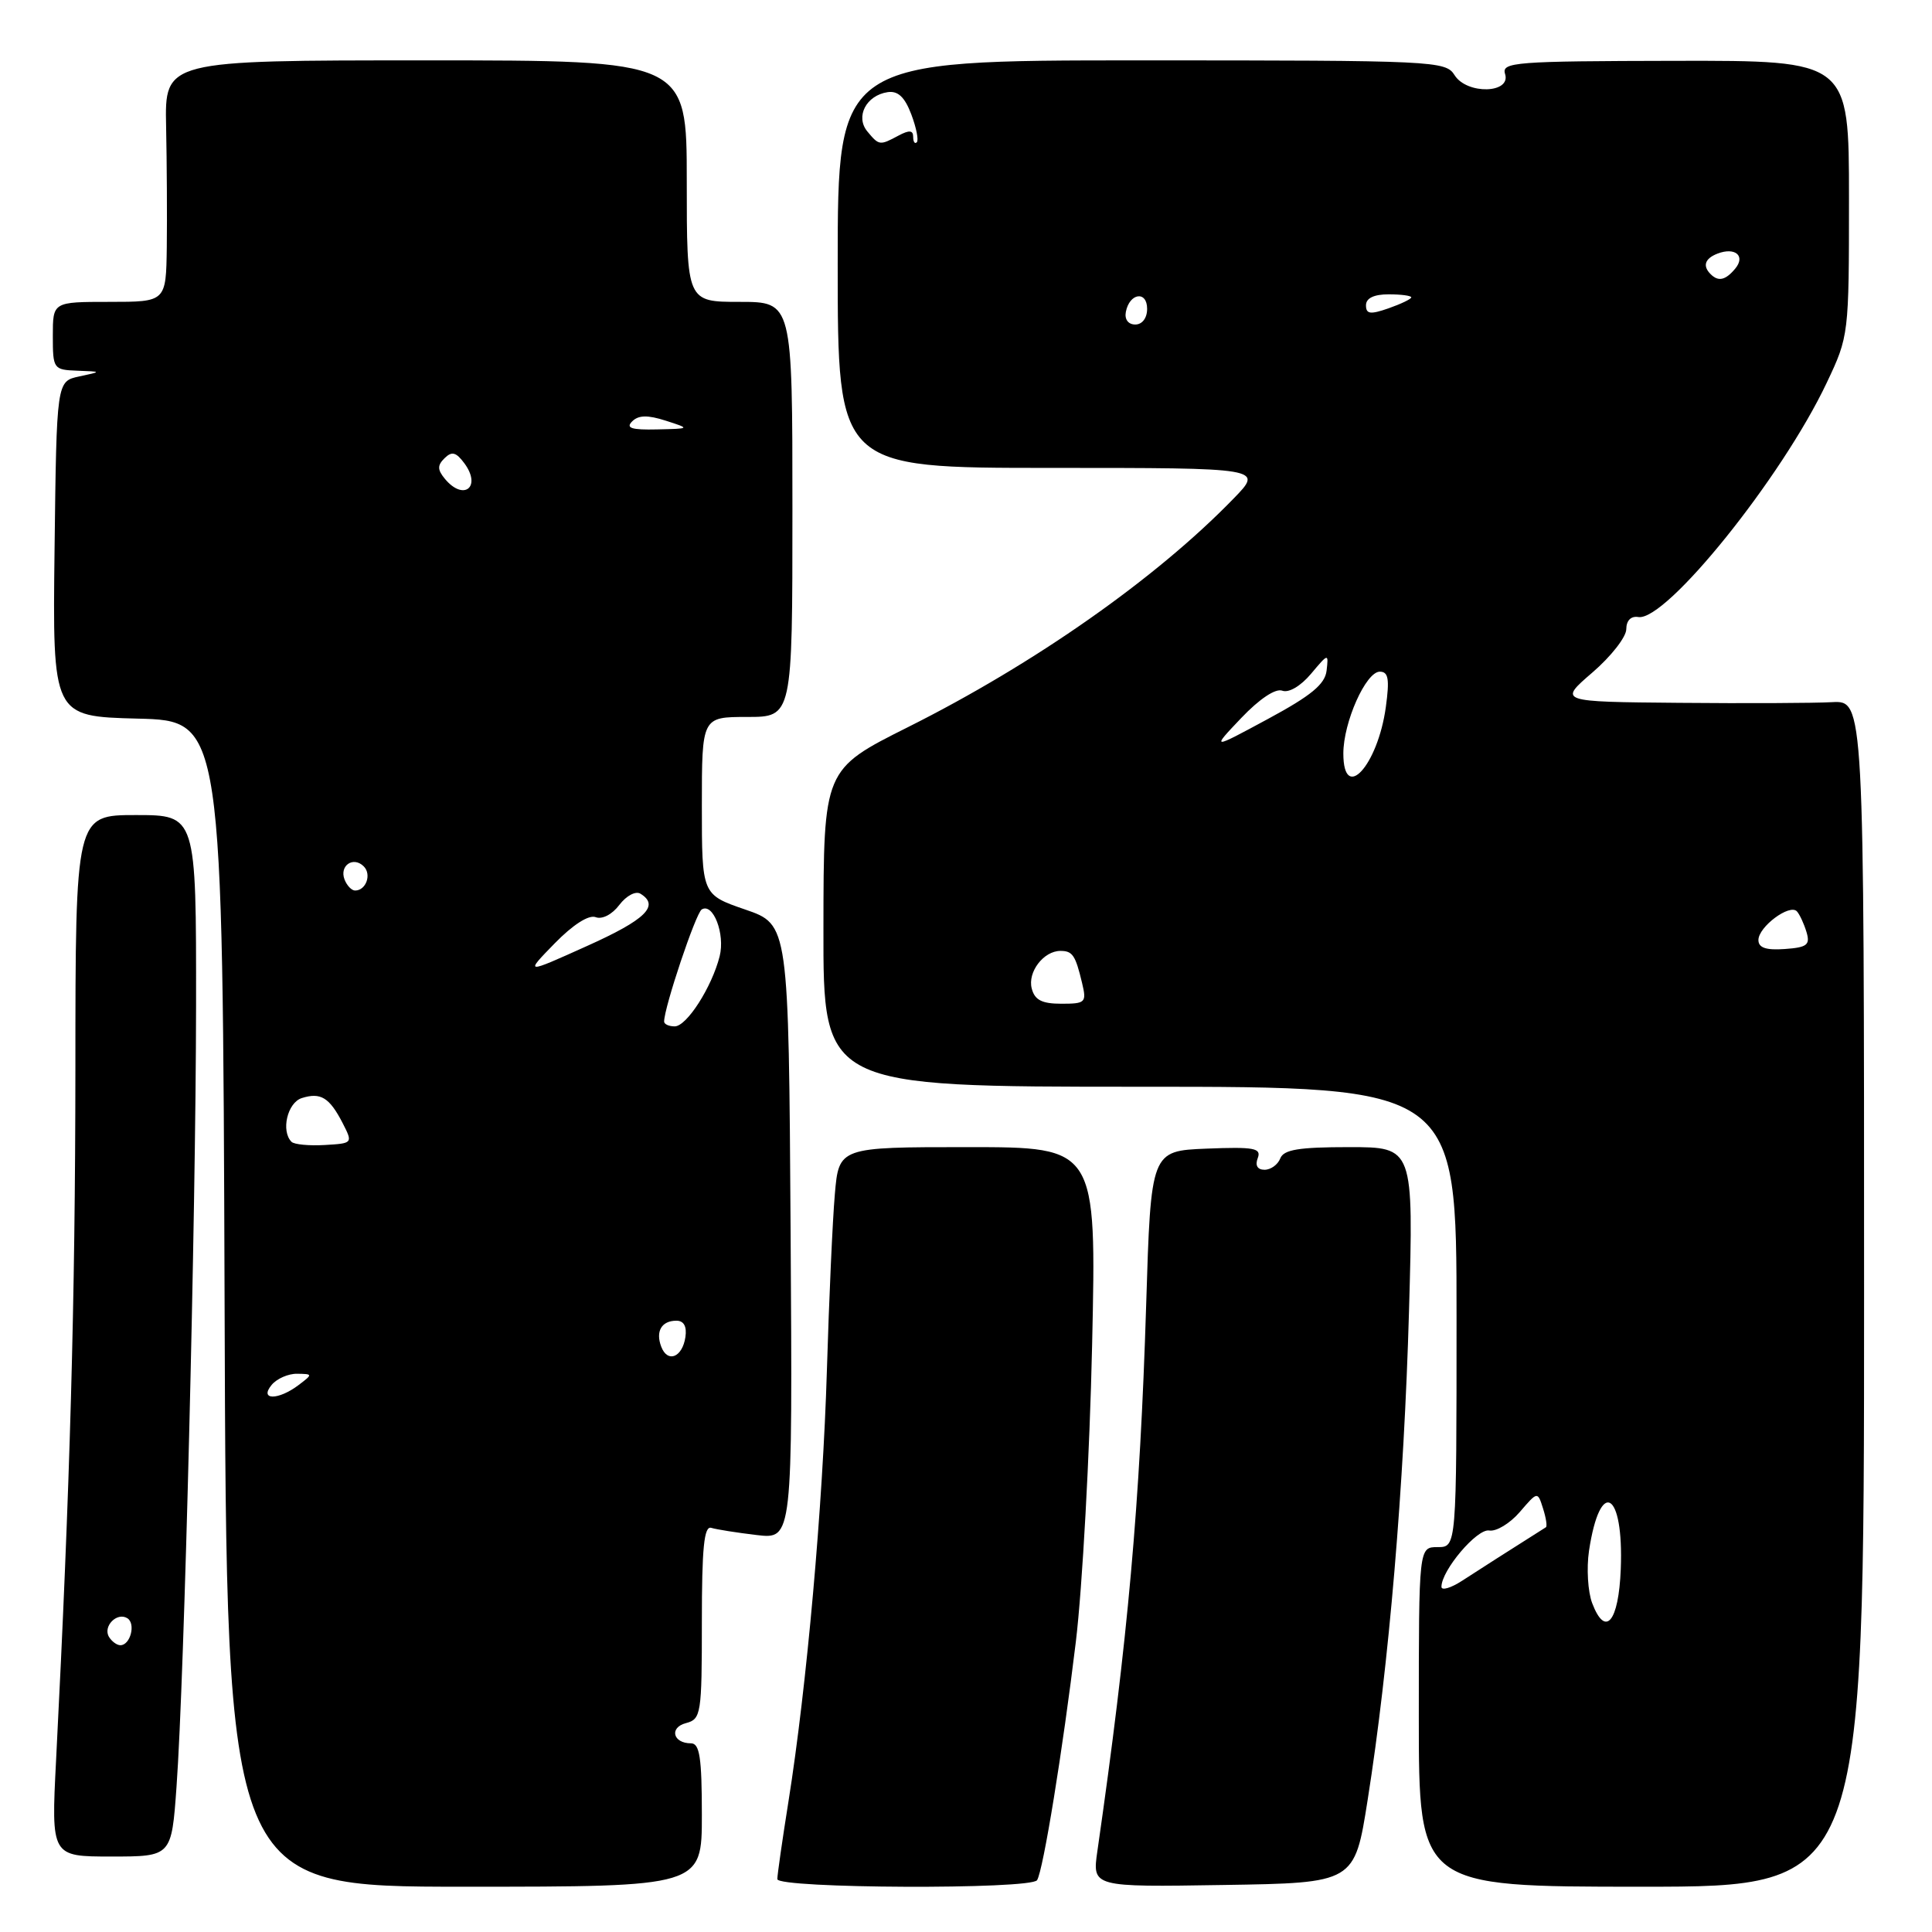 <?xml version="1.0" encoding="UTF-8" standalone="no"?>
<!DOCTYPE svg PUBLIC "-//W3C//DTD SVG 1.1//EN" "http://www.w3.org/Graphics/SVG/1.1/DTD/svg11.dtd" >
<svg xmlns="http://www.w3.org/2000/svg" xmlns:xlink="http://www.w3.org/1999/xlink" version="1.1" viewBox="0 0 256 256">
 <g >
 <path fill="currentColor"
d=" M 93.00 240.50 C 93.00 232.90 92.71 231.00 91.56 231.00 C 89.16 231.00 88.65 228.90 90.90 228.32 C 92.90 227.79 93.00 227.13 93.00 214.91 C 93.00 205.10 93.29 202.15 94.25 202.45 C 94.94 202.66 97.64 203.09 100.26 203.40 C 105.02 203.96 105.02 203.96 104.76 163.23 C 104.50 122.50 104.50 122.50 98.75 120.52 C 93.00 118.54 93.00 118.54 93.00 106.77 C 93.00 95.00 93.00 95.00 99.00 95.00 C 105.00 95.00 105.00 95.00 105.00 67.50 C 105.00 40.00 105.00 40.00 98.00 40.00 C 91.00 40.00 91.00 40.00 91.00 24.00 C 91.00 8.00 91.00 8.00 56.42 8.00 C 21.83 8.00 21.83 8.00 22.01 16.75 C 22.11 21.56 22.15 28.76 22.10 32.75 C 22.00 40.00 22.00 40.00 14.50 40.00 C 7.00 40.00 7.00 40.00 7.00 44.50 C 7.00 48.89 7.08 49.00 10.25 49.12 C 13.50 49.24 13.50 49.24 10.50 49.88 C 7.50 50.52 7.50 50.52 7.23 72.73 C 6.96 94.93 6.96 94.93 18.23 95.22 C 29.50 95.50 29.50 95.50 29.76 172.75 C 30.01 250.00 30.01 250.00 61.51 250.00 C 93.00 250.00 93.00 250.00 93.00 240.50 Z  M 137.42 249.13 C 138.24 247.80 140.81 231.98 142.56 217.50 C 143.42 210.35 144.39 192.69 144.71 178.25 C 145.29 152.00 145.29 152.00 128.23 152.00 C 111.16 152.00 111.16 152.00 110.62 158.25 C 110.32 161.69 109.85 172.15 109.57 181.50 C 109.03 199.54 106.90 223.48 104.47 238.74 C 103.66 243.82 103.00 248.43 103.00 248.99 C 103.00 250.25 136.64 250.39 137.42 249.13 Z  M 181.22 238.50 C 184.04 220.67 186.04 197.00 186.70 173.75 C 187.31 152.00 187.31 152.00 178.76 152.00 C 172.09 152.00 170.09 152.33 169.64 153.50 C 169.32 154.32 168.39 155.00 167.56 155.00 C 166.62 155.00 166.28 154.43 166.66 153.45 C 167.16 152.13 166.19 151.95 159.87 152.20 C 152.50 152.50 152.50 152.50 151.87 173.00 C 151.05 199.38 149.46 217.15 145.41 245.27 C 144.72 250.05 144.72 250.05 162.11 249.77 C 179.49 249.50 179.49 249.50 181.22 238.50 Z  M 247.00 171.41 C 247.00 92.82 247.00 92.82 242.75 93.04 C 240.41 93.17 231.30 93.21 222.50 93.13 C 206.50 92.99 206.50 92.99 210.99 89.12 C 213.47 86.99 215.49 84.40 215.49 83.37 C 215.50 82.22 216.11 81.60 217.09 81.76 C 220.76 82.35 236.12 63.27 242.05 50.72 C 244.98 44.54 245.00 44.37 245.00 26.26 C 245.00 8.02 245.00 8.02 221.95 8.06 C 200.72 8.10 198.94 8.23 199.43 9.80 C 200.26 12.41 194.36 12.55 192.74 9.96 C 191.56 8.07 190.17 8.00 151.26 8.00 C 111.00 8.00 111.00 8.00 111.00 35.00 C 111.00 62.00 111.00 62.00 139.20 62.00 C 167.41 62.00 167.41 62.00 163.45 66.07 C 153.18 76.66 137.08 87.95 120.31 96.35 C 109.13 101.95 109.13 101.95 109.11 122.98 C 109.08 144.00 109.08 144.00 151.04 144.00 C 193.00 144.00 193.00 144.00 193.00 174.50 C 193.00 205.00 193.00 205.00 190.50 205.00 C 188.00 205.00 188.00 205.00 188.00 227.50 C 188.00 250.00 188.00 250.00 217.50 250.00 C 247.00 250.00 247.00 250.00 247.00 171.41 Z  M 23.39 236.75 C 24.43 222.39 25.95 161.27 25.98 133.25 C 26.00 108.00 26.00 108.00 18.00 108.00 C 10.00 108.00 10.00 108.00 9.99 141.75 C 9.97 172.30 9.29 196.85 7.43 233.25 C 6.78 246.00 6.78 246.00 14.75 246.00 C 22.73 246.00 22.73 246.00 23.39 236.75 Z  M 36.00 183.50 C 36.68 182.68 38.20 182.01 39.37 182.03 C 41.46 182.06 41.46 182.09 39.56 183.53 C 36.86 185.57 34.30 185.55 36.00 183.50 Z  M 87.62 178.45 C 86.84 176.41 87.66 175.00 89.63 175.00 C 90.61 175.00 91.03 175.76 90.82 177.17 C 90.42 179.86 88.46 180.65 87.62 178.45 Z  M 38.63 151.30 C 37.20 149.87 38.08 146.11 39.99 145.50 C 42.49 144.71 43.65 145.42 45.40 148.81 C 46.77 151.49 46.76 151.50 43.02 151.72 C 40.96 151.84 38.98 151.65 38.63 151.30 Z  M 88.00 135.36 C 88.00 133.50 92.19 121.00 92.98 120.51 C 94.49 119.58 96.10 123.75 95.36 126.70 C 94.33 130.79 91.00 136.00 89.40 136.00 C 88.63 136.00 88.00 135.71 88.00 135.36 Z  M 73.49 125.01 C 75.92 122.52 78.02 121.18 78.93 121.53 C 79.79 121.86 81.12 121.17 82.07 119.90 C 82.99 118.69 84.23 118.03 84.86 118.42 C 87.45 120.01 85.56 121.86 77.76 125.36 C 69.53 129.07 69.53 129.07 73.49 125.01 Z  M 45.65 116.53 C 44.95 114.69 46.82 113.42 48.20 114.80 C 49.27 115.87 48.50 118.00 47.05 118.00 C 46.59 118.00 45.96 117.34 45.65 116.53 Z  M 58.96 63.46 C 57.95 62.24 57.94 61.66 58.91 60.71 C 59.87 59.76 60.44 59.91 61.54 61.40 C 63.84 64.52 61.45 66.45 58.96 63.46 Z  M 83.76 55.84 C 84.60 55.00 85.80 54.97 88.21 55.74 C 91.50 56.80 91.50 56.80 87.05 56.90 C 83.68 56.98 82.88 56.72 83.76 55.84 Z  M 210.97 212.42 C 210.40 210.91 210.21 207.80 210.55 205.50 C 212.02 195.74 215.17 197.56 214.76 207.92 C 214.48 214.94 212.72 217.03 210.97 212.42 Z  M 191.00 210.26 C 191.00 208.08 195.72 202.51 197.33 202.80 C 198.26 202.96 200.08 201.86 201.38 200.35 C 203.74 197.60 203.74 197.60 204.46 199.88 C 204.86 201.13 205.03 202.25 204.84 202.37 C 199.93 205.48 195.94 208.02 193.75 209.45 C 192.24 210.43 191.00 210.79 191.00 210.26 Z  M 136.71 130.98 C 136.14 128.81 138.28 126.00 140.51 126.00 C 142.12 126.00 142.50 126.56 143.38 130.25 C 144.00 132.84 143.84 133.00 140.64 133.00 C 138.06 133.00 137.10 132.51 136.71 130.98 Z  M 233.00 124.56 C 233.00 122.81 237.14 119.72 238.10 120.76 C 238.47 121.17 239.04 122.40 239.37 123.50 C 239.88 125.20 239.46 125.54 236.49 125.75 C 234.00 125.93 233.00 125.58 233.00 124.56 Z  M 178.00 99.84 C 178.00 95.70 180.99 89.00 182.83 89.00 C 183.97 89.00 184.14 89.97 183.63 93.69 C 182.56 101.46 178.00 106.44 178.00 99.84 Z  M 164.47 95.14 C 166.89 92.60 169.02 91.18 169.91 91.52 C 170.76 91.84 172.34 90.92 173.71 89.29 C 176.02 86.54 176.05 86.54 175.78 88.86 C 175.57 90.67 173.73 92.18 168.00 95.27 C 160.50 99.32 160.50 99.32 164.47 95.14 Z  M 149.18 41.33 C 149.66 38.82 152.00 38.48 152.00 40.92 C 152.00 42.15 151.35 43.00 150.43 43.00 C 149.50 43.00 148.99 42.32 149.18 41.33 Z  M 181.00 40.45 C 181.00 39.51 182.05 39.00 184.00 39.00 C 185.65 39.00 187.00 39.18 187.00 39.40 C 187.00 39.62 185.65 40.27 184.00 40.85 C 181.57 41.70 181.00 41.62 181.00 40.45 Z  M 226.67 36.33 C 225.57 35.24 225.90 34.25 227.59 33.60 C 229.92 32.71 231.32 33.91 229.93 35.59 C 228.64 37.14 227.69 37.35 226.67 36.33 Z  M 114.93 17.42 C 113.31 15.47 114.77 12.64 117.62 12.21 C 118.98 12.01 119.88 12.85 120.75 15.15 C 121.42 16.92 121.75 18.59 121.48 18.85 C 121.22 19.12 121.00 18.79 121.00 18.13 C 121.00 17.25 120.48 17.21 119.07 17.96 C 116.57 19.30 116.48 19.29 114.93 17.42 Z  M 14.45 216.91 C 13.59 215.52 15.49 213.57 16.87 214.42 C 18.02 215.13 17.28 218.00 15.95 218.00 C 15.49 218.00 14.82 217.51 14.45 216.91 Z "/>
</g>
</svg>